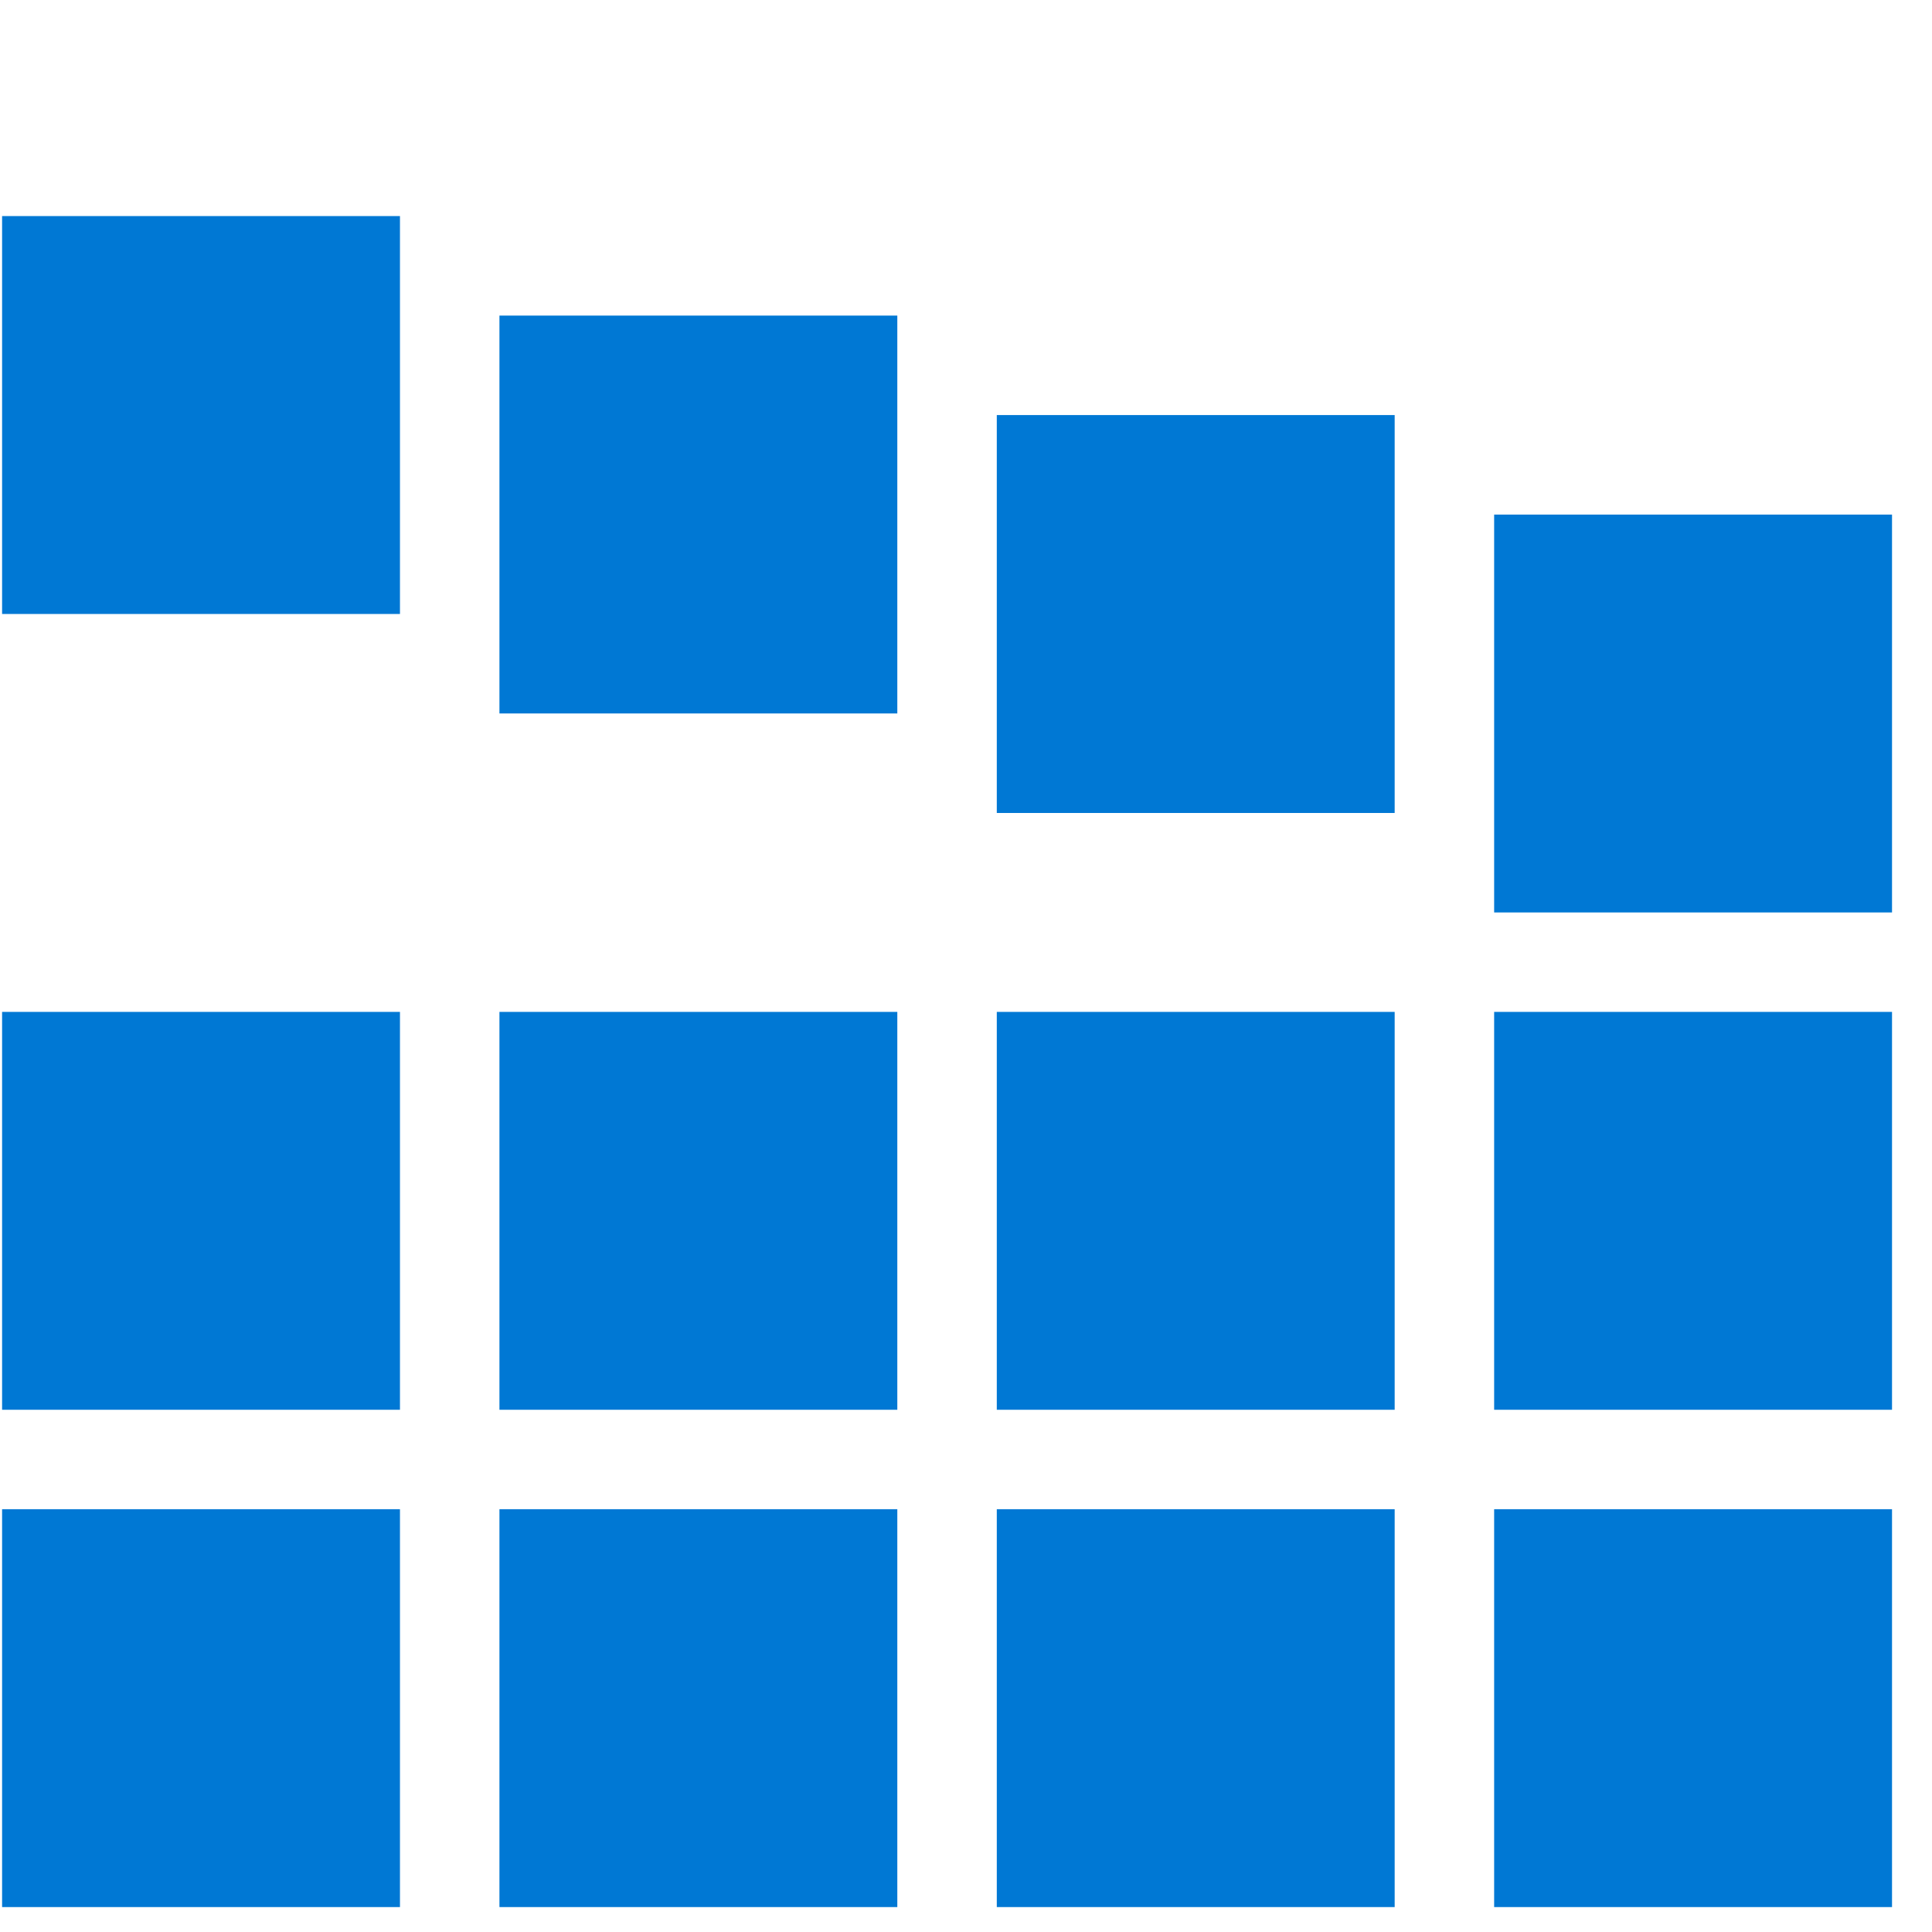 <svg data-slug-id="grid15" viewBox="0 0 49 49" xmlns="http://www.w3.org/2000/svg">
<path d="M10.144 38.277H0.053V48.368H10.144V38.277Z" fill="#0078D4"/>
<path d="M22.758 38.277H12.667V48.368H22.758V38.277Z" fill="#0078D4"/>
<path d="M35.372 38.277H25.281V48.368H35.372V38.277Z" fill="#0078D4"/>
<path d="M47.986 38.277H37.895V48.368H47.986V38.277Z" fill="#0078D4"/>
<path d="M10.144 25.664H0.053V35.755H10.144V25.664Z" fill="#0078D4"/>
<path d="M22.758 25.664H12.667V35.755H22.758V25.664Z" fill="#0078D4"/>
<path d="M35.372 25.664H25.281V35.755H35.372V25.664Z" fill="#0078D4"/>
<path d="M47.986 25.664H37.895V35.755H47.986V25.664Z" fill="#0078D4"/>
<path d="M22.758 8.004H12.667V18.095H22.758V8.004Z" fill="#0078D4"/>
<path d="M10.144 5.48H0.053V15.572H10.144V5.48Z" fill="#0078D4"/>
<path d="M35.372 10.527H25.281V20.619H35.372V10.527Z" fill="#0078D4"/>
<path d="M47.986 13.051H37.895V23.142H47.986V13.051Z" fill="#0078D4"/>
</svg>
